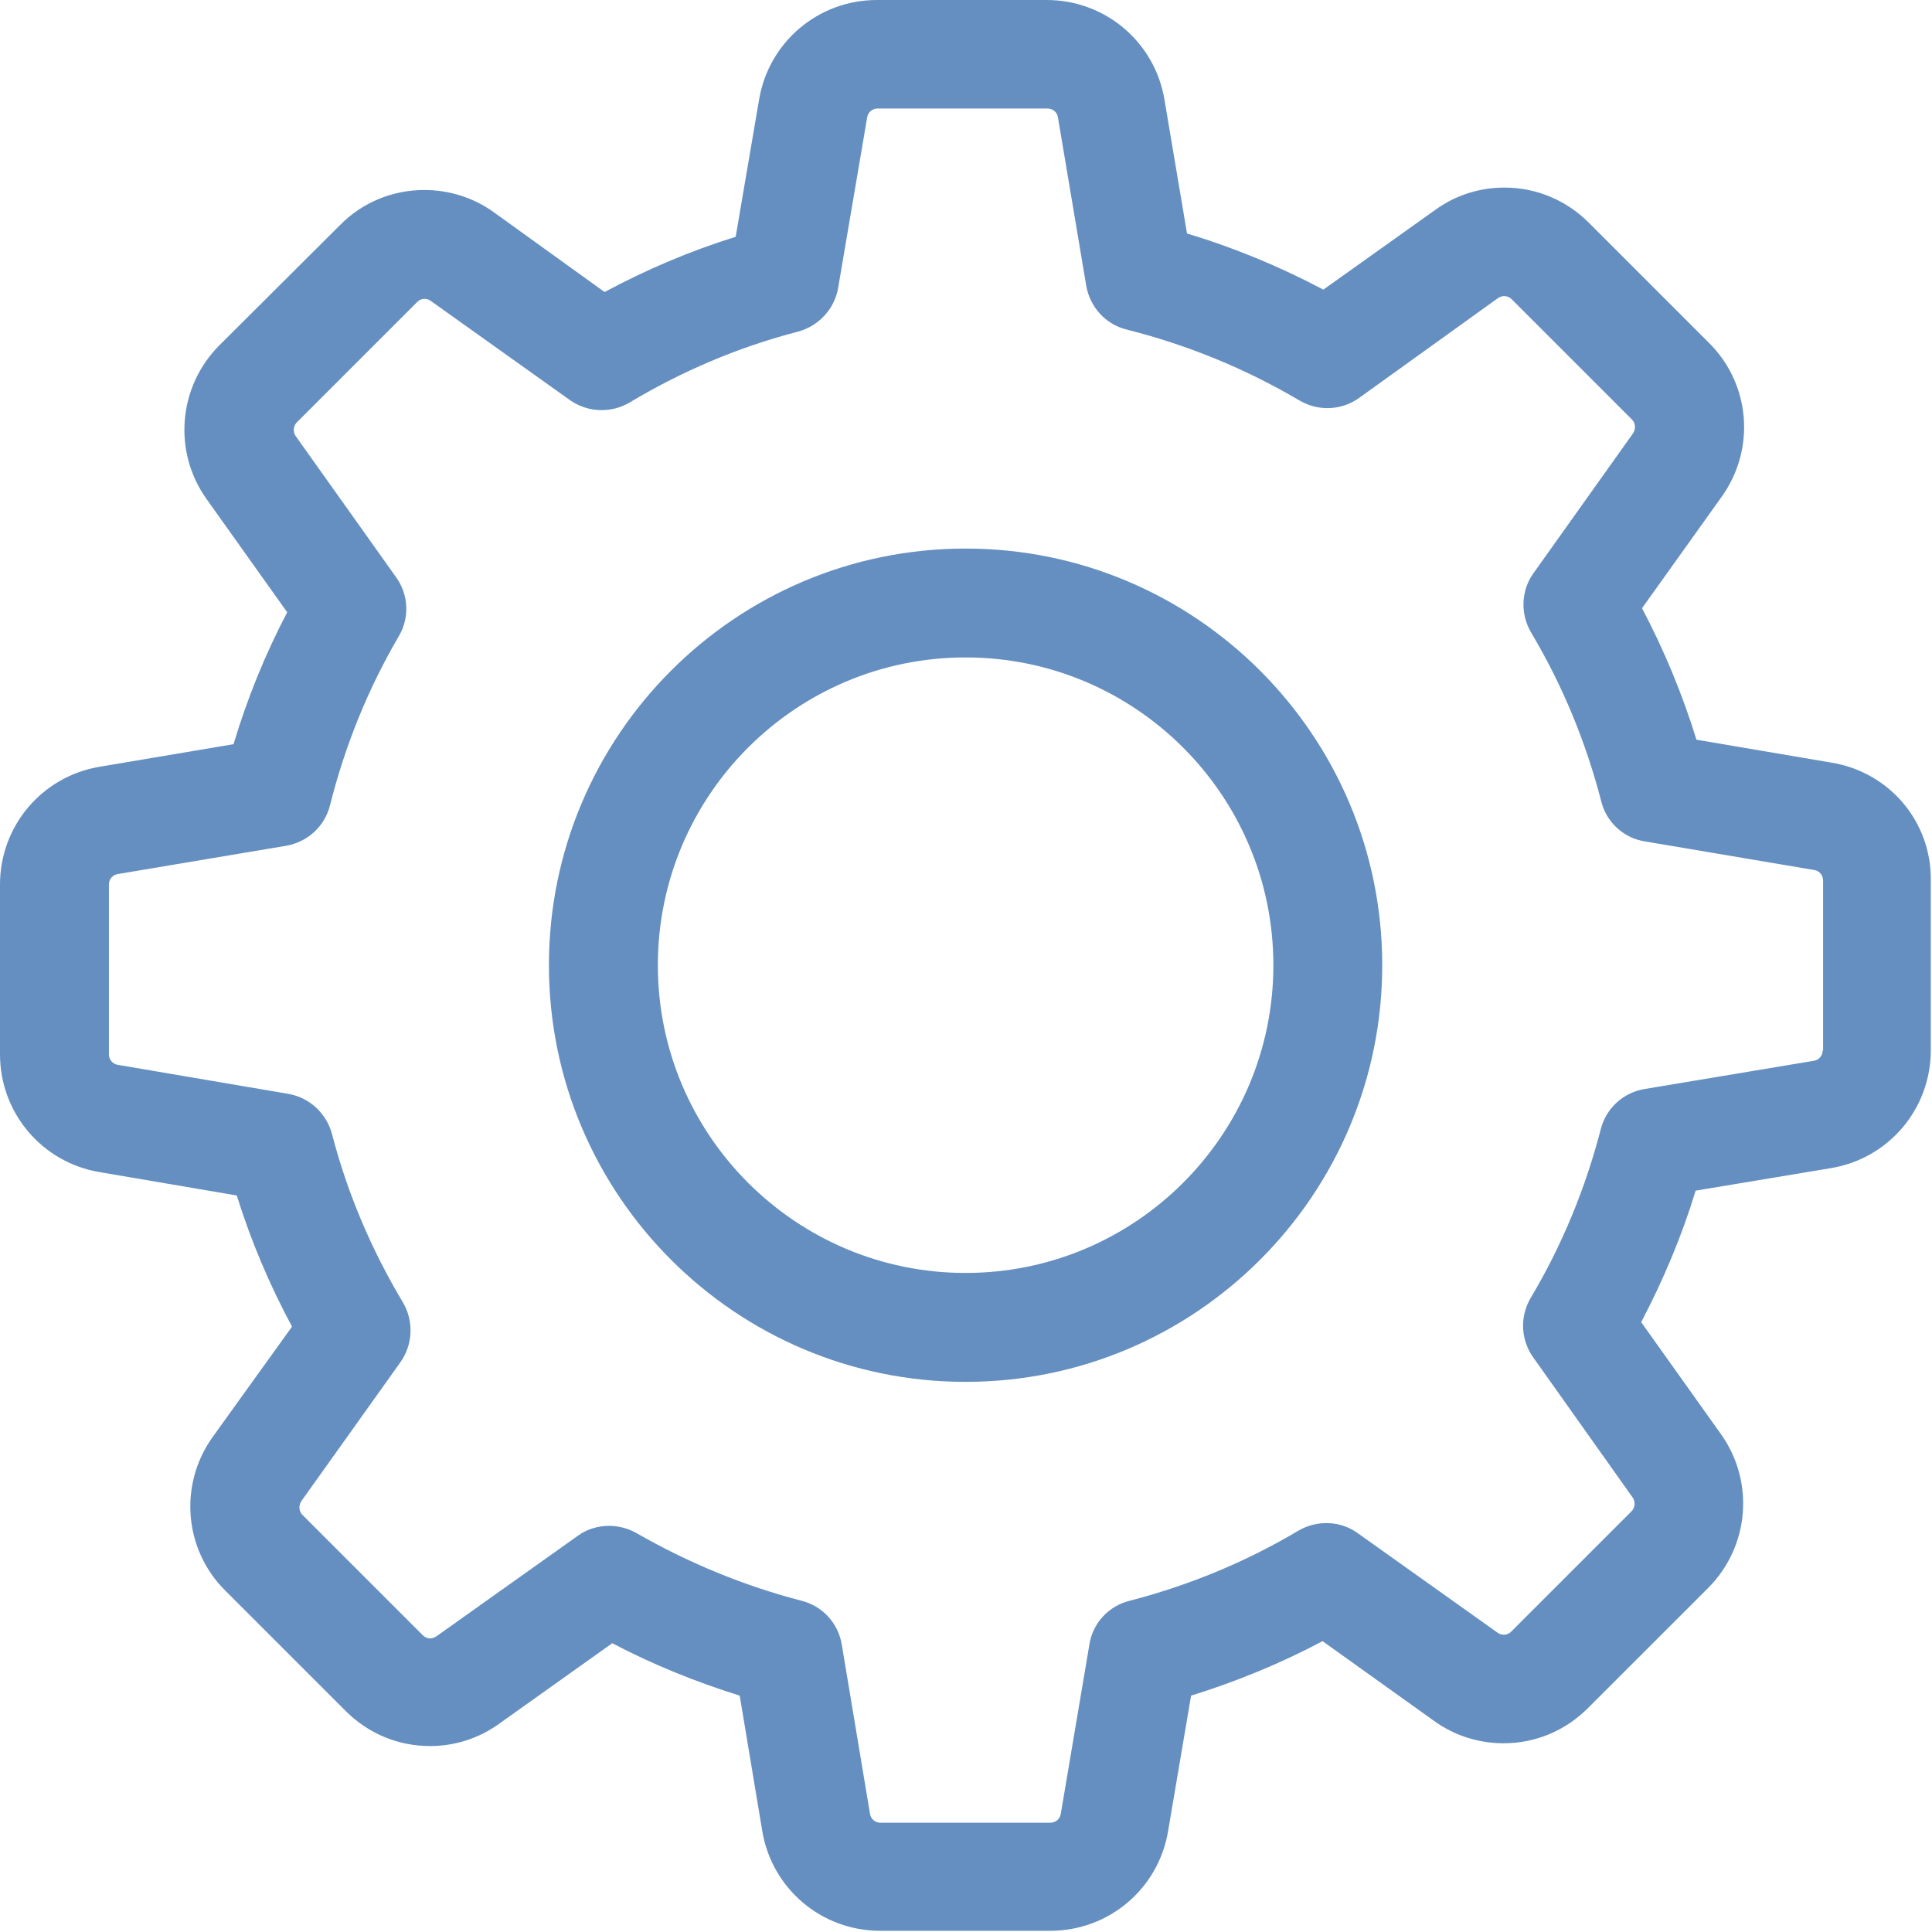 <?xml version="1.0" encoding="UTF-8"?>
<svg width="32px" height="32px" viewBox="0 0 32 32" version="1.1" xmlns="http://www.w3.org/2000/svg" xmlns:xlink="http://www.w3.org/1999/xlink">
    <!-- Generator: Sketch 47.1 (45422) - http://www.bohemiancoding.com/sketch -->
    <title>settings</title>
    <desc>Created with Sketch.</desc>
    <defs></defs>
    <g id="Page-1" stroke="none" stroke-width="1" fill="none" fill-rule="evenodd">
        <g id="settings" fill-rule="nonzero" fill="#648FC0">
            <path d="M30.343,12.633 L28.099,12.252 C27.865,11.497 27.564,10.769 27.197,10.074 L28.519,8.224 C29.081,7.436 28.994,6.36 28.306,5.679 L26.315,3.688 C25.941,3.314 25.446,3.107 24.919,3.107 C24.504,3.107 24.11,3.233 23.776,3.474 L21.919,4.797 C21.197,4.416 20.443,4.102 19.661,3.868 L19.287,1.65 C19.127,0.695 18.305,6.68058455e-05 17.336,6.68058455e-05 L14.524,6.68058455e-05 C13.555,6.68058455e-05 12.733,0.695 12.573,1.65 L12.185,3.922 C11.437,4.155 10.709,4.463 10.014,4.837 L8.177,3.514 C7.843,3.274 7.442,3.147 7.028,3.147 C6.5,3.147 5.999,3.354 5.632,3.728 L3.634,5.719 C2.953,6.4 2.859,7.476 3.42,8.264 L4.757,10.141 C4.389,10.843 4.095,11.571 3.868,12.326 L1.65,12.7 C0.695,12.86 0,13.682 0,14.651 L0,17.463 C0,18.432 0.695,19.254 1.65,19.414 L3.922,19.801 C4.155,20.55 4.463,21.278 4.837,21.973 L3.521,23.803 C2.959,24.591 3.046,25.667 3.734,26.348 L5.725,28.339 C6.099,28.713 6.594,28.92 7.122,28.92 C7.536,28.92 7.93,28.793 8.264,28.553 L10.141,27.217 C10.816,27.571 11.524,27.858 12.252,28.085 L12.626,30.33 C12.787,31.285 13.608,31.98 14.577,31.98 L17.396,31.98 C18.365,31.98 19.187,31.285 19.347,30.33 L19.728,28.085 C20.483,27.851 21.211,27.551 21.906,27.183 L23.756,28.506 C24.09,28.747 24.491,28.874 24.905,28.874 L24.905,28.874 C25.433,28.874 25.927,28.666 26.301,28.292 L28.292,26.302 C28.974,25.62 29.067,24.545 28.506,23.756 L27.183,21.899 C27.551,21.198 27.858,20.469 28.085,19.721 L30.33,19.347 C31.285,19.187 31.98,18.365 31.98,17.396 L31.98,14.584 C31.993,13.615 31.299,12.793 30.343,12.633 Z M30.19,17.396 C30.19,17.483 30.129,17.557 30.043,17.57 L27.237,18.038 C26.883,18.098 26.602,18.358 26.515,18.699 C26.261,19.681 25.874,20.623 25.353,21.498 C25.172,21.805 25.186,22.186 25.393,22.48 L27.043,24.805 C27.09,24.872 27.083,24.972 27.023,25.032 L25.032,27.023 C24.985,27.07 24.939,27.076 24.905,27.076 C24.865,27.076 24.832,27.063 24.805,27.043 L22.487,25.393 C22.2,25.186 21.812,25.173 21.505,25.353 C20.63,25.874 19.688,26.261 18.706,26.515 C18.358,26.602 18.098,26.889 18.044,27.237 L17.57,30.043 C17.557,30.13 17.483,30.19 17.396,30.19 L14.584,30.19 C14.497,30.19 14.423,30.13 14.41,30.043 L13.942,27.237 C13.882,26.883 13.622,26.602 13.281,26.515 C12.326,26.268 11.404,25.887 10.542,25.393 C10.402,25.313 10.241,25.273 10.088,25.273 C9.907,25.273 9.72,25.326 9.567,25.44 L7.228,27.103 C7.195,27.123 7.162,27.137 7.128,27.137 C7.101,27.137 7.048,27.13 7.001,27.083 L5.01,25.092 C4.95,25.032 4.944,24.939 4.99,24.865 L6.634,22.56 C6.841,22.266 6.854,21.879 6.674,21.572 C6.153,20.703 5.752,19.761 5.498,18.779 C5.405,18.438 5.124,18.178 4.777,18.118 L1.951,17.637 C1.864,17.623 1.804,17.55 1.804,17.463 L1.804,14.651 C1.804,14.564 1.864,14.49 1.951,14.477 L4.737,14.009 C5.091,13.949 5.378,13.689 5.465,13.341 C5.712,12.359 6.093,11.411 6.607,10.535 C6.787,10.228 6.767,9.847 6.56,9.56 L4.897,7.222 C4.85,7.155 4.857,7.055 4.917,6.995 L6.908,5.004 C6.954,4.957 7.001,4.95 7.035,4.95 C7.075,4.95 7.108,4.964 7.135,4.984 L9.44,6.627 C9.734,6.834 10.121,6.848 10.428,6.667 C11.297,6.146 12.239,5.745 13.221,5.492 C13.562,5.398 13.822,5.117 13.882,4.77 L14.363,1.944 C14.377,1.857 14.45,1.797 14.537,1.797 L17.349,1.797 C17.436,1.797 17.51,1.857 17.523,1.944 L17.991,4.73 C18.051,5.084 18.311,5.371 18.659,5.458 C19.668,5.712 20.63,6.106 21.525,6.634 C21.832,6.814 22.213,6.801 22.507,6.594 L24.812,4.937 C24.845,4.917 24.878,4.904 24.912,4.904 C24.939,4.904 24.992,4.91 25.039,4.957 L27.03,6.948 C27.09,7.008 27.096,7.102 27.05,7.175 L25.4,9.493 C25.192,9.78 25.179,10.168 25.359,10.475 C25.881,11.35 26.268,12.292 26.522,13.274 C26.609,13.622 26.896,13.882 27.243,13.936 L30.049,14.41 C30.136,14.423 30.196,14.497 30.196,14.584 L30.196,17.396 L30.19,17.396 L30.19,17.396 Z" id="Shape"></path>
            <path d="M15.993,9.086 C12.185,9.086 9.092,12.179 9.092,15.987 C9.092,19.795 12.185,22.888 15.993,22.888 C19.801,22.888 22.894,19.795 22.894,15.987 C22.894,12.179 19.801,9.086 15.993,9.086 Z M15.993,21.084 C13.181,21.084 10.896,18.799 10.896,15.987 C10.896,13.174 13.181,10.889 15.993,10.889 C18.806,10.889 21.091,13.174 21.091,15.987 C21.091,18.799 18.806,21.084 15.993,21.084 Z" id="Shape"></path>
        </g>
    </g>
</svg>